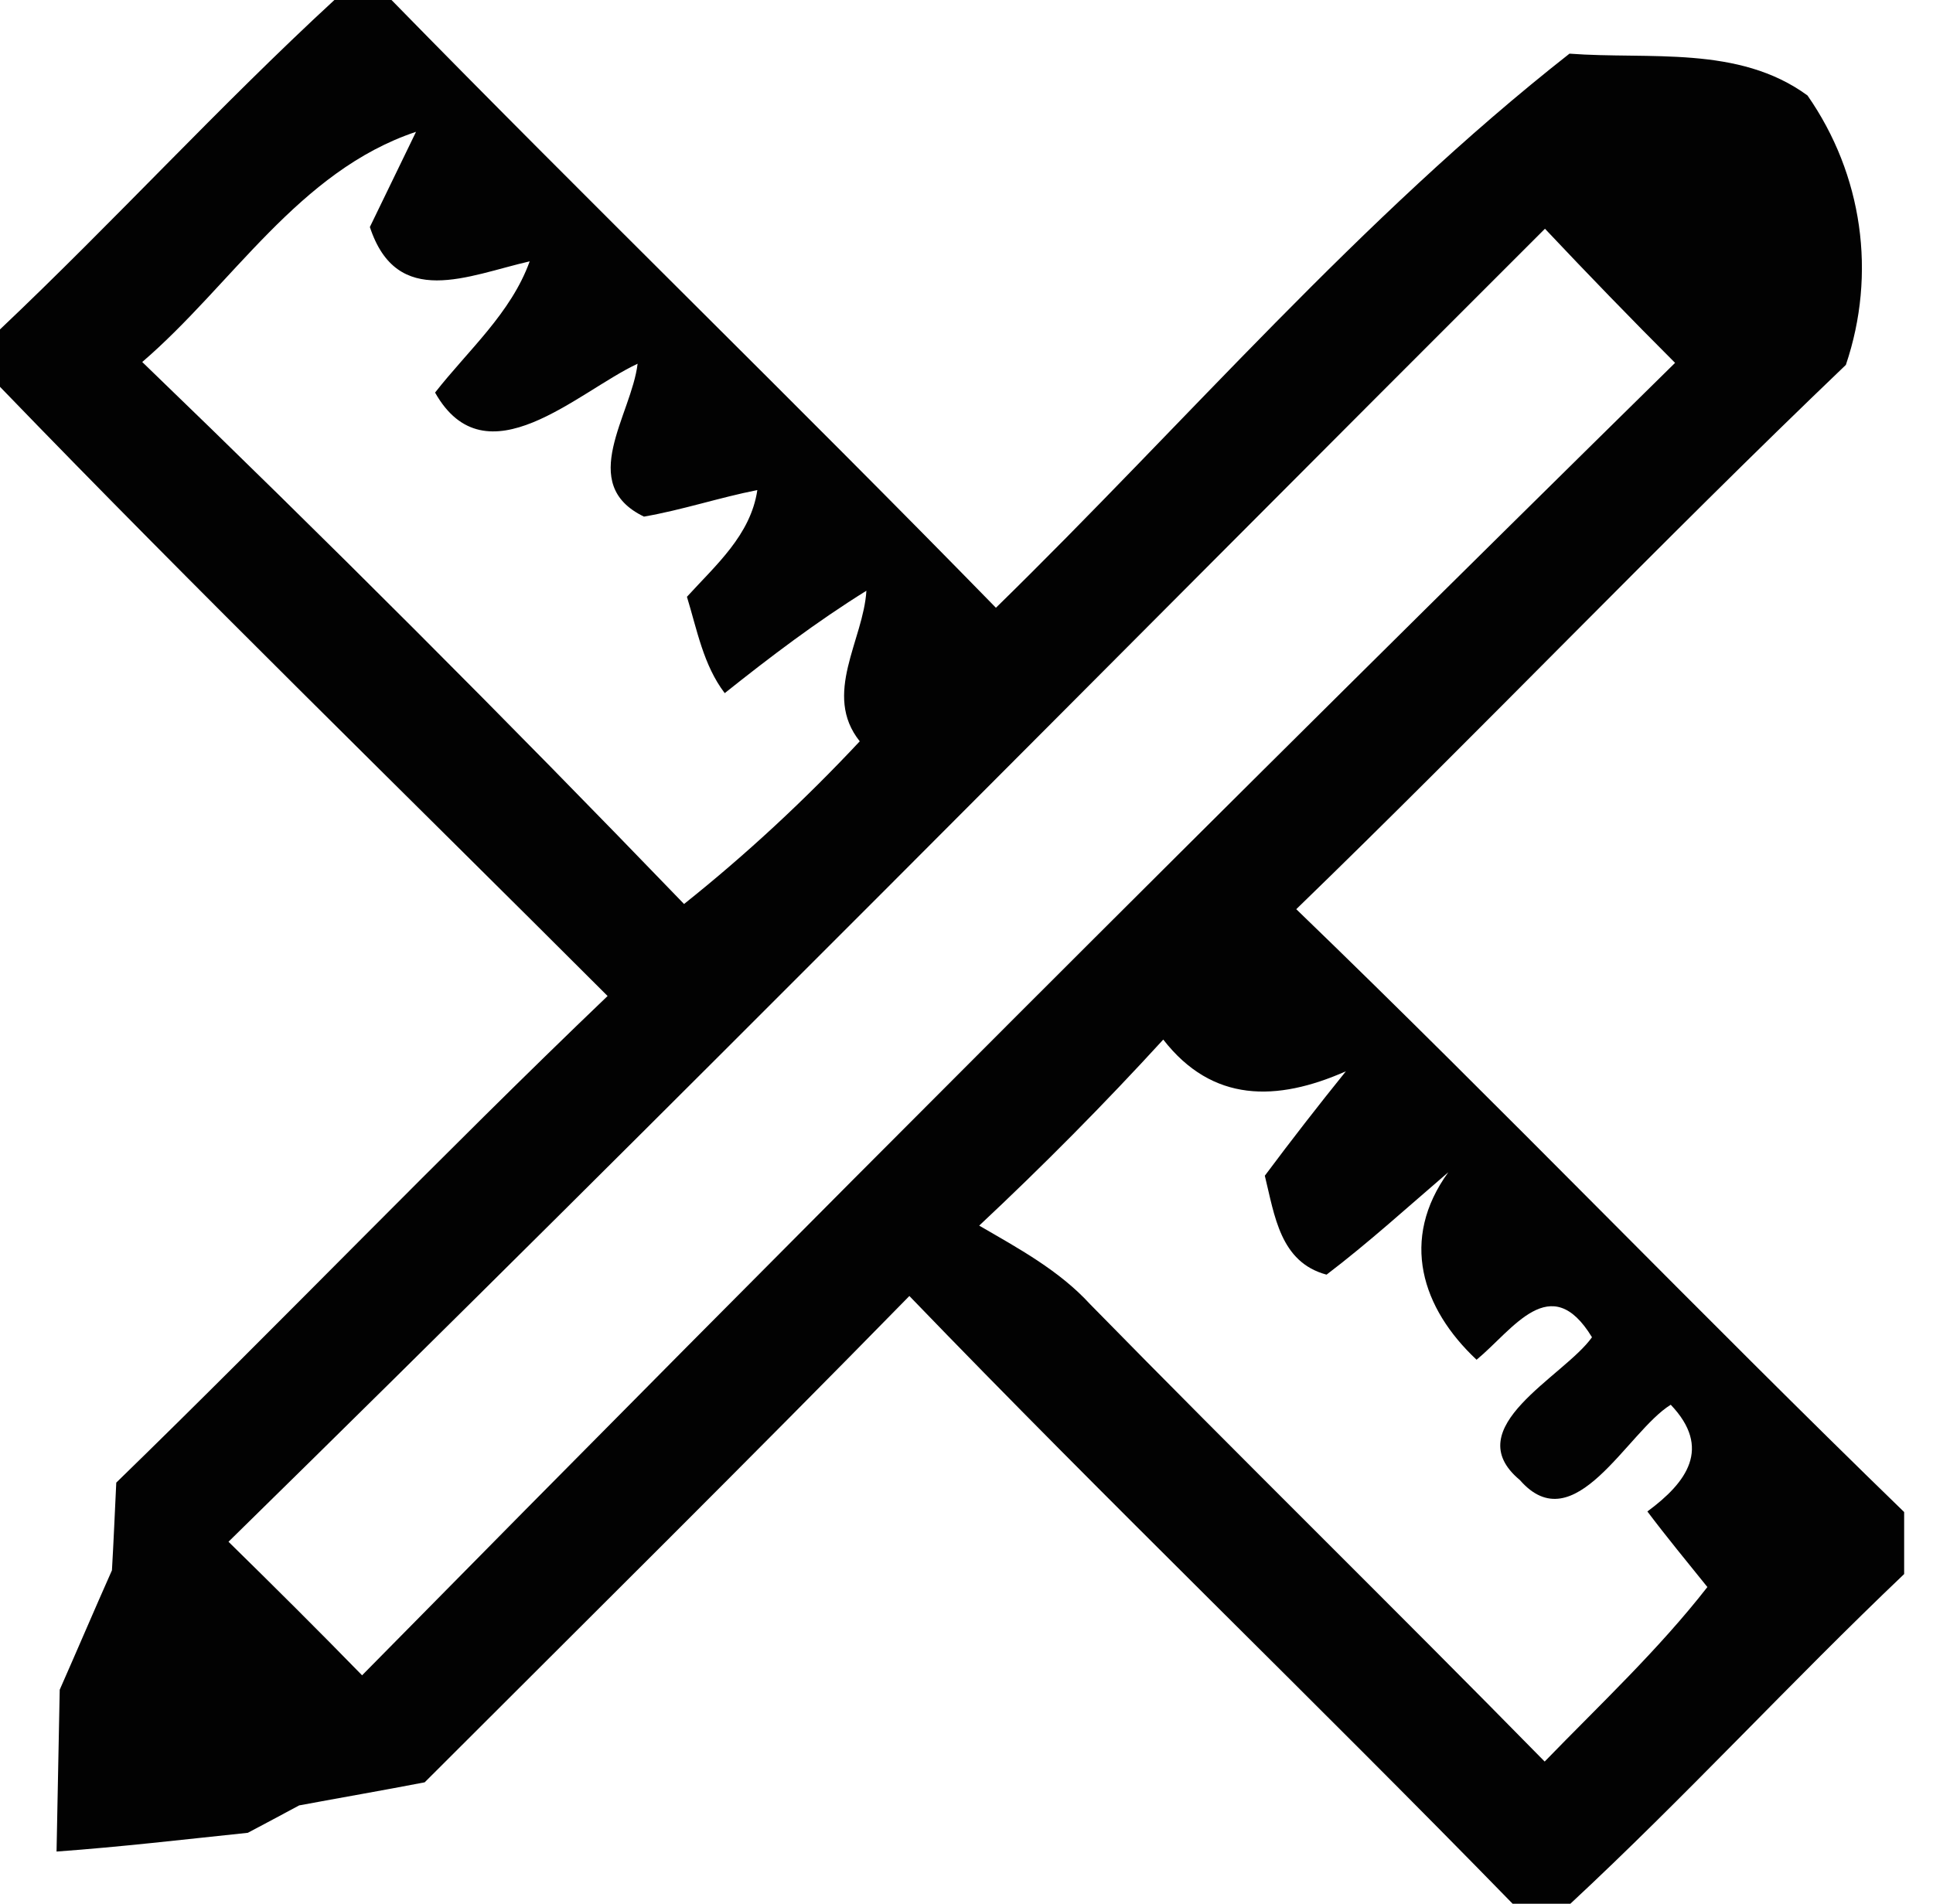 <?xml version="1.0" encoding="UTF-8" ?>
<!DOCTYPE svg PUBLIC "-//W3C//DTD SVG 1.1//EN" "http://www.w3.org/Graphics/SVG/1.1/DTD/svg11.dtd">
<svg width="67pt" height="66pt" viewBox="0 0 67 66" version="1.1" xmlns="http://www.w3.org/2000/svg">
<g id="#020202ff">
<path fill="#020202" opacity="1.00" d=" M 11.59 0.00 L 13.57 0.00 C 20.49 7.08 27.60 13.98 34.52 21.07 C 41.11 14.63 47.14 7.56 54.40 1.86 C 57.17 2.07 60.26 1.56 62.65 3.31 C 64.56 6.05 65.05 9.49 63.98 12.65 C 57.52 18.83 51.35 25.30 44.93 31.52 C 52.05 38.39 58.90 45.53 66.00 52.42 C 66.00 52.96 66.00 54.03 66.00 54.57 C 62.07 58.31 58.40 62.31 54.43 66.00 L 52.43 66.00 C 45.53 58.92 38.39 52.06 31.52 44.93 C 25.97 50.60 20.33 56.18 14.72 61.79 C 13.27 62.07 11.82 62.32 10.37 62.59 C 9.93 62.83 9.04 63.30 8.59 63.54 C 6.39 63.77 4.18 64.03 1.96 64.19 C 2.00 62.32 2.03 60.45 2.07 58.58 C 2.68 57.20 3.27 55.81 3.88 54.44 C 3.94 53.42 3.98 52.41 4.03 51.40 C 9.76 45.83 15.29 40.05 21.06 34.53 C 14.03 27.50 6.90 20.56 0.00 13.41 L 0.00 11.42 C 3.94 7.69 7.60 3.68 11.59 0.00 M 4.93 12.55 C 11.31 18.70 17.57 24.97 23.71 31.34 C 25.88 29.61 27.91 27.72 29.80 25.70 C 28.50 24.07 29.93 22.19 30.03 20.48 C 28.31 21.55 26.70 22.77 25.12 24.03 C 24.38 23.06 24.16 21.83 23.81 20.69 C 24.81 19.59 26.02 18.55 26.25 16.99 C 24.93 17.25 23.65 17.68 22.32 17.91 C 19.98 16.78 21.89 14.39 22.10 12.61 C 20.02 13.58 16.84 16.73 15.08 13.61 C 16.23 12.14 17.71 10.86 18.36 9.06 C 16.22 9.55 13.76 10.73 12.82 7.87 C 13.22 7.04 14.02 5.40 14.42 4.57 C 10.35 5.93 8.05 9.87 4.93 12.55 M 7.92 53.45 C 9.48 54.98 11.03 56.52 12.55 58.08 C 27.60 42.80 42.77 27.62 58.06 12.58 C 56.53 11.05 55.03 9.50 53.55 7.93 C 38.35 23.11 23.26 38.41 7.92 53.45 M 40.32 36.04 C 38.28 38.27 36.15 40.42 33.94 42.49 C 35.30 43.28 36.71 44.04 37.79 45.22 C 43.00 50.54 48.32 55.75 53.54 61.07 C 55.46 59.09 57.48 57.20 59.18 55.02 C 58.48 54.15 57.77 53.29 57.10 52.40 C 58.47 51.39 59.34 50.20 57.91 48.70 C 56.40 49.63 54.57 53.48 52.68 51.31 C 50.49 49.49 54.21 47.73 55.18 46.36 C 53.75 44.01 52.45 46.09 51.18 47.14 C 49.28 45.36 48.51 42.97 50.20 40.64 C 48.80 41.84 47.44 43.08 45.98 44.19 C 44.37 43.76 44.18 42.14 43.84 40.76 C 44.75 39.54 45.69 38.33 46.65 37.14 C 44.25 38.20 42.02 38.23 40.32 36.04 Z" />
</g>
</svg>
